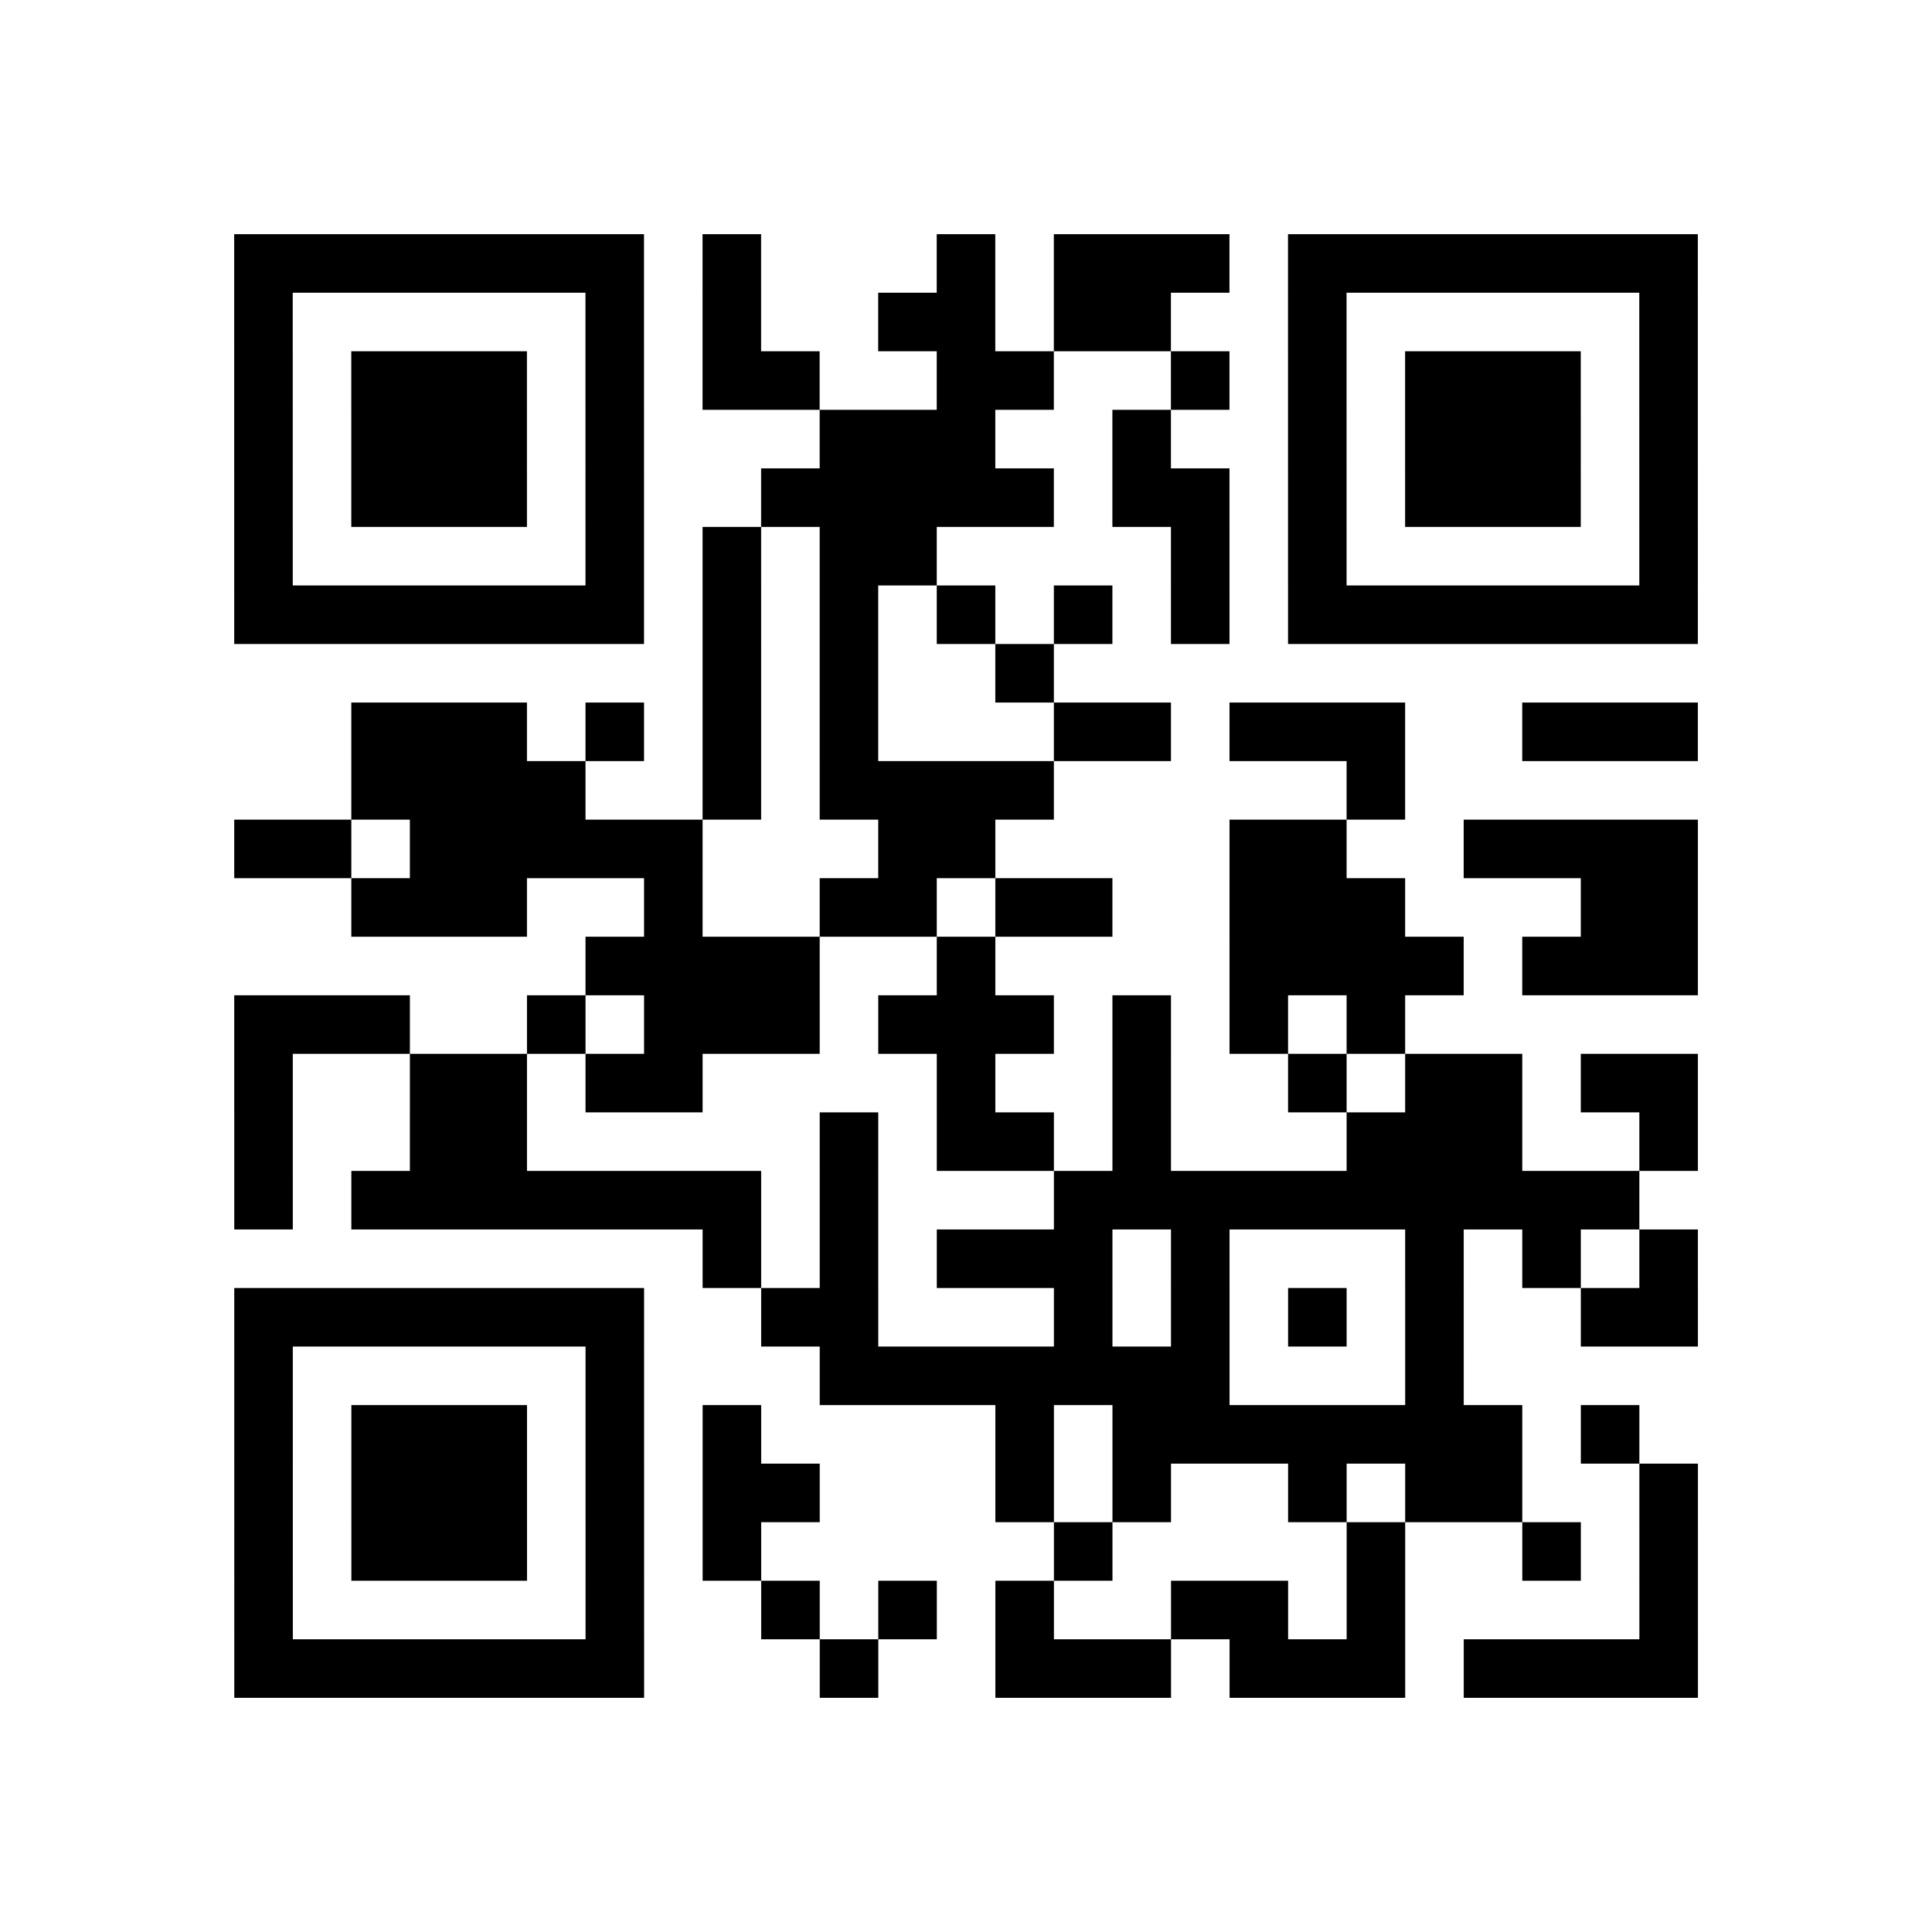 <?xml version="1.0" encoding="UTF-8"?>
<svg xmlns="http://www.w3.org/2000/svg" height="264" width="264" class="pyqrcode"><path transform="scale(8)" stroke="#000" class="pyqrline" d="M4 4.5h7m1 0h1m3 0h1m1 0h3m1 0h7m-25 1h1m5 0h1m1 0h1m2 0h2m1 0h2m2 0h1m5 0h1m-25 1h1m1 0h3m1 0h1m1 0h2m2 0h2m2 0h1m1 0h1m1 0h3m1 0h1m-25 1h1m1 0h3m1 0h1m3 0h3m2 0h1m2 0h1m1 0h3m1 0h1m-25 1h1m1 0h3m1 0h1m2 0h5m1 0h2m1 0h1m1 0h3m1 0h1m-25 1h1m5 0h1m1 0h1m1 0h2m4 0h1m1 0h1m5 0h1m-25 1h7m1 0h1m1 0h1m1 0h1m1 0h1m1 0h1m1 0h7m-17 1h1m1 0h1m2 0h1m-12 1h3m1 0h1m1 0h1m1 0h1m3 0h2m1 0h3m2 0h3m-23 1h4m2 0h1m1 0h4m5 0h1m-20 1h2m1 0h5m3 0h2m4 0h2m2 0h4m-23 1h3m2 0h1m2 0h2m1 0h2m2 0h3m3 0h2m-19 1h4m2 0h1m4 0h4m1 0h3m-25 1h3m2 0h1m1 0h3m1 0h3m1 0h1m1 0h1m1 0h1m-20 1h1m2 0h2m1 0h2m4 0h1m2 0h1m2 0h1m1 0h2m1 0h2m-25 1h1m2 0h2m5 0h1m1 0h2m1 0h1m3 0h3m2 0h1m-25 1h1m1 0h7m1 0h1m3 0h10m-16 1h1m1 0h1m1 0h3m1 0h1m3 0h1m1 0h1m1 0h1m-25 1h7m2 0h2m3 0h1m1 0h1m1 0h1m1 0h1m2 0h2m-25 1h1m5 0h1m3 0h7m3 0h1m-21 1h1m1 0h3m1 0h1m1 0h1m4 0h1m1 0h7m1 0h1m-24 1h1m1 0h3m1 0h1m1 0h2m3 0h1m1 0h1m2 0h1m1 0h2m2 0h1m-25 1h1m1 0h3m1 0h1m1 0h1m5 0h1m4 0h1m2 0h1m1 0h1m-25 1h1m5 0h1m2 0h1m1 0h1m1 0h1m2 0h2m1 0h1m4 0h1m-25 1h7m3 0h1m2 0h3m1 0h3m1 0h4"/></svg>
